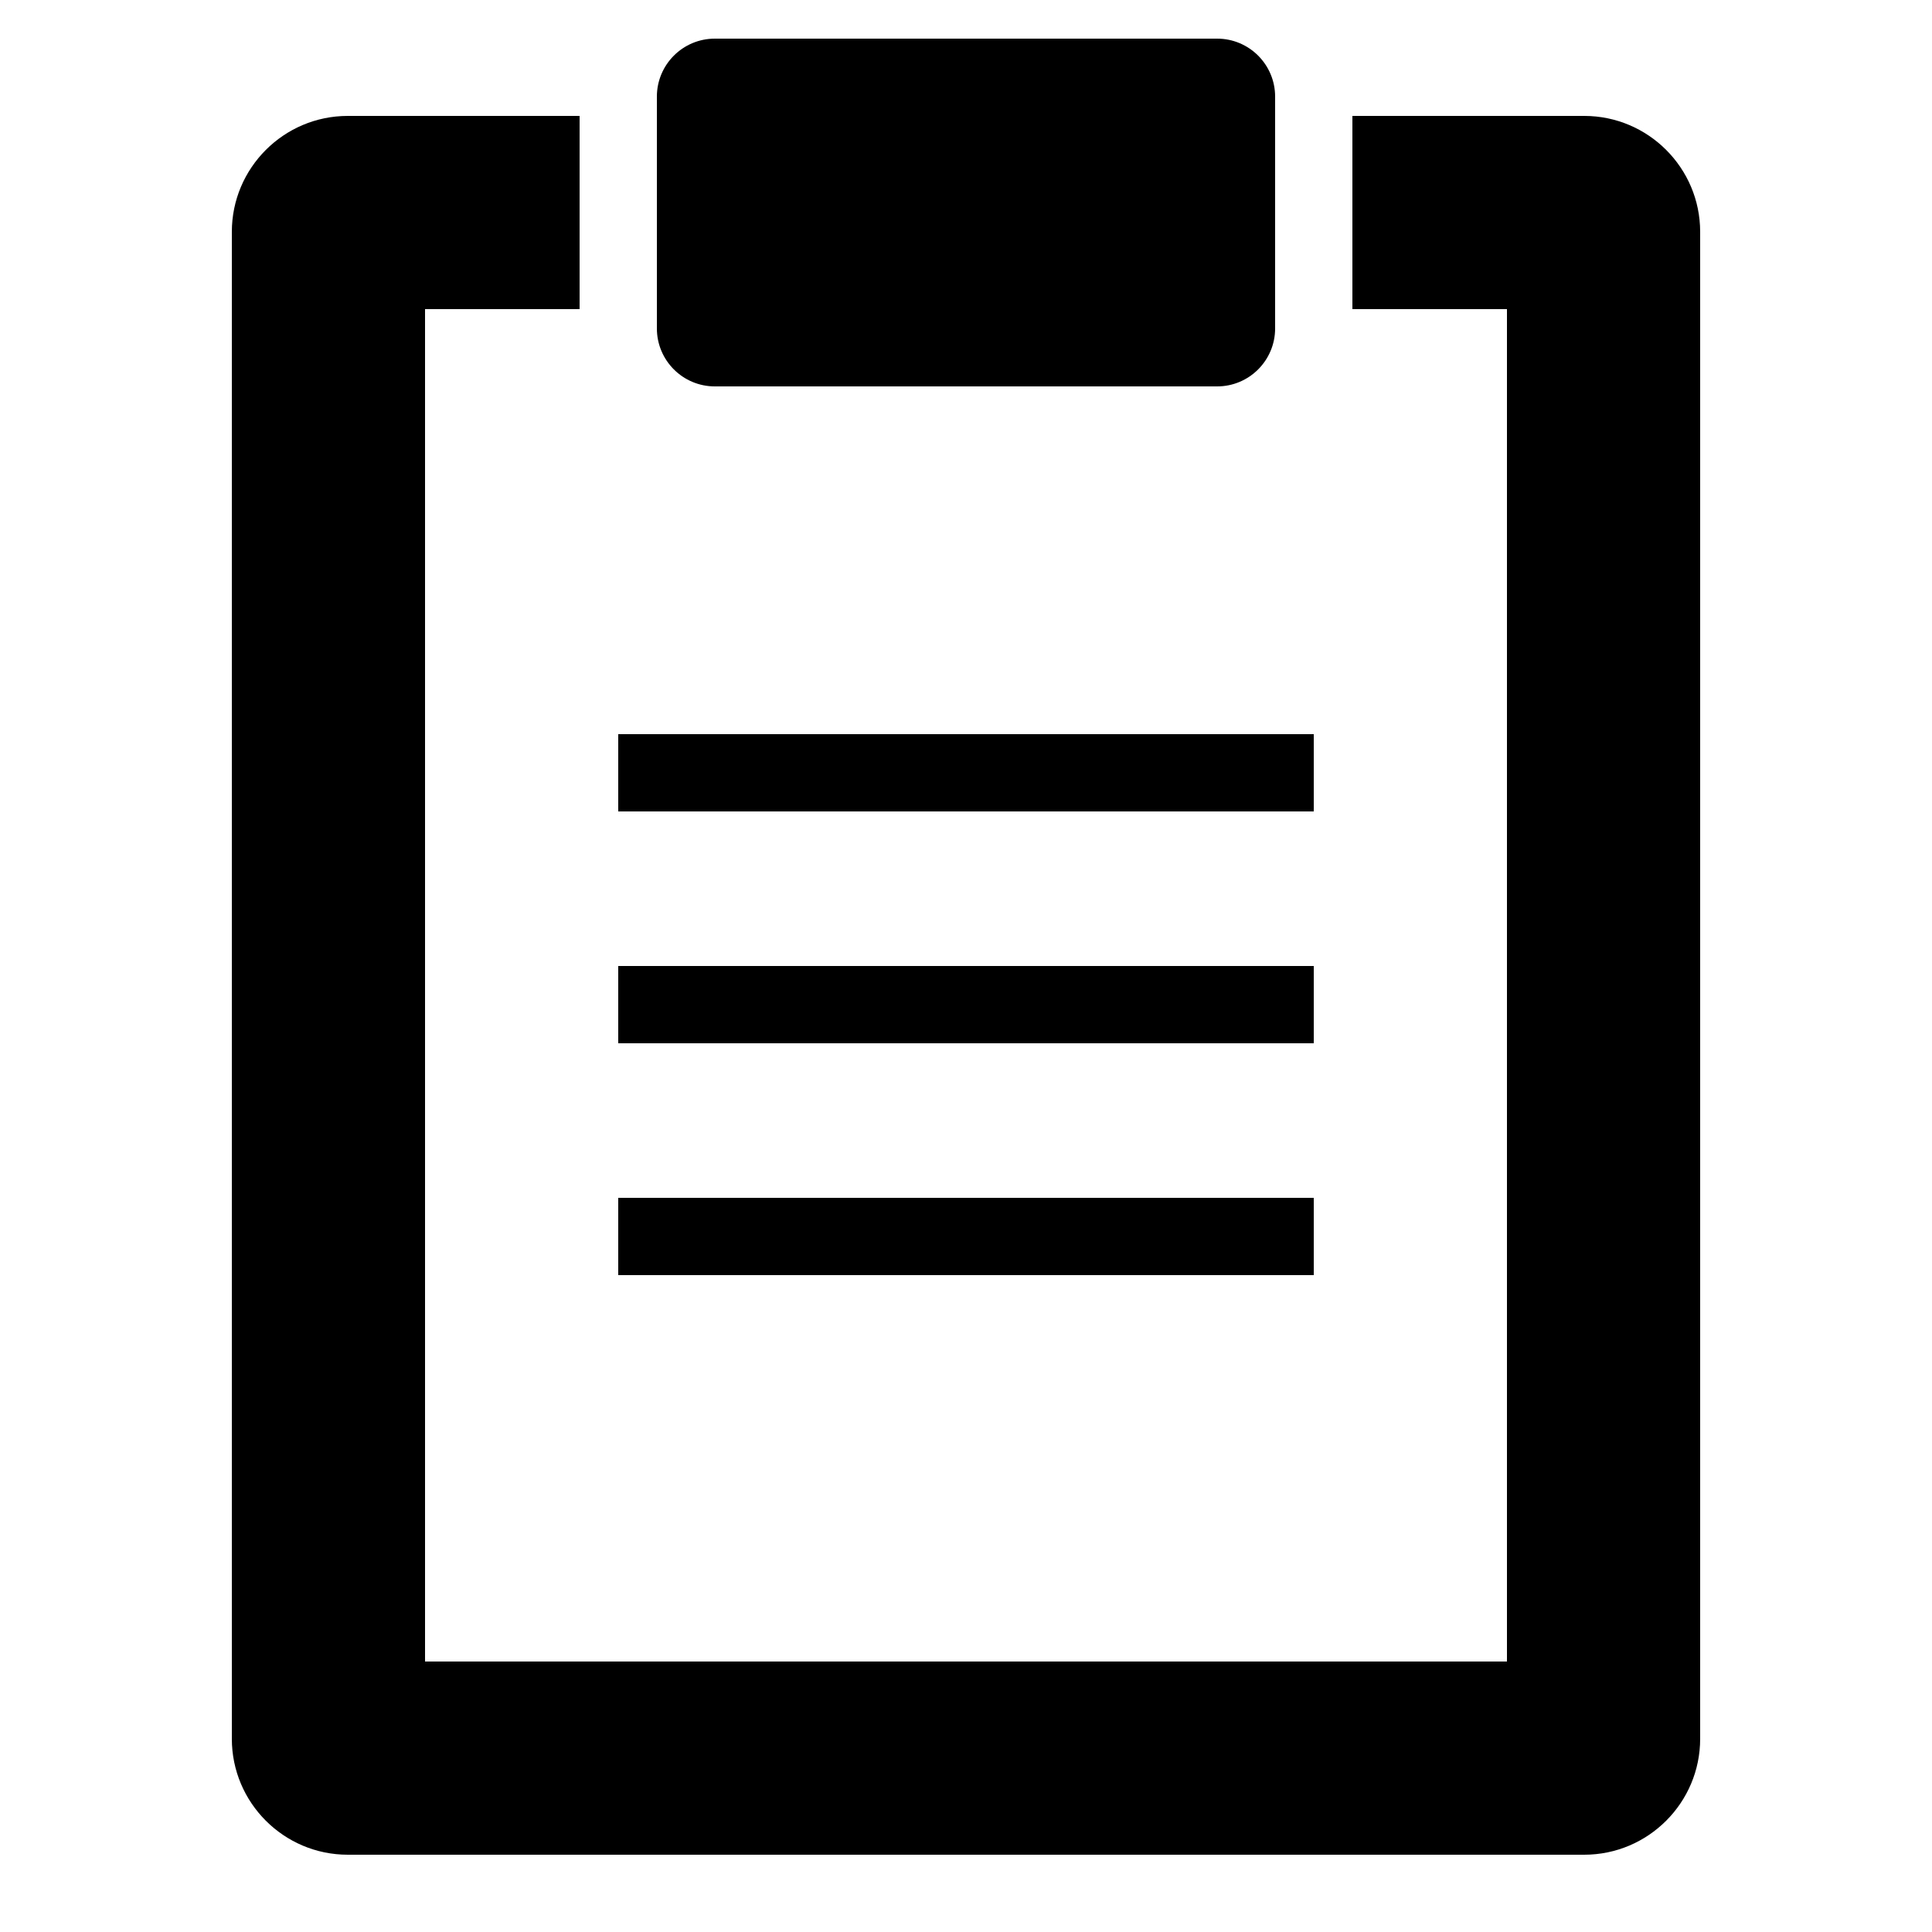 ﻿<?xml version="1.0" encoding="utf-8"?>
<svg xmlns="http://www.w3.org/2000/svg" viewBox="0 0 50 50" width="515" height="515">
  <path d="M18.5 1C17.672 1 17 1.672 17 2.5L17 8.5C17 9.328 17.672 10 18.5 10L31.5 10C32.328 10 33 9.328 33 8.5L33 2.5C33 1.672 32.328 1 31.5 1L18.5 1 z M 9 3C7.346 3 6 4.346 6 6L6 45C6 46.654 7.346 48 9 48L41 48C42.654 48 44 46.654 44 45L44 6C44 4.346 42.654 3 41 3L35 3L35 8L39 8L39 43L11 43L11 8L15 8L15 3L9 3 z M 16 19L16 21L34 21L34 19L16 19 z M 16 25L16 27L34 27L34 25L16 25 z M 16 31L16 33L34 33L34 31L16 31 z" />
</svg>